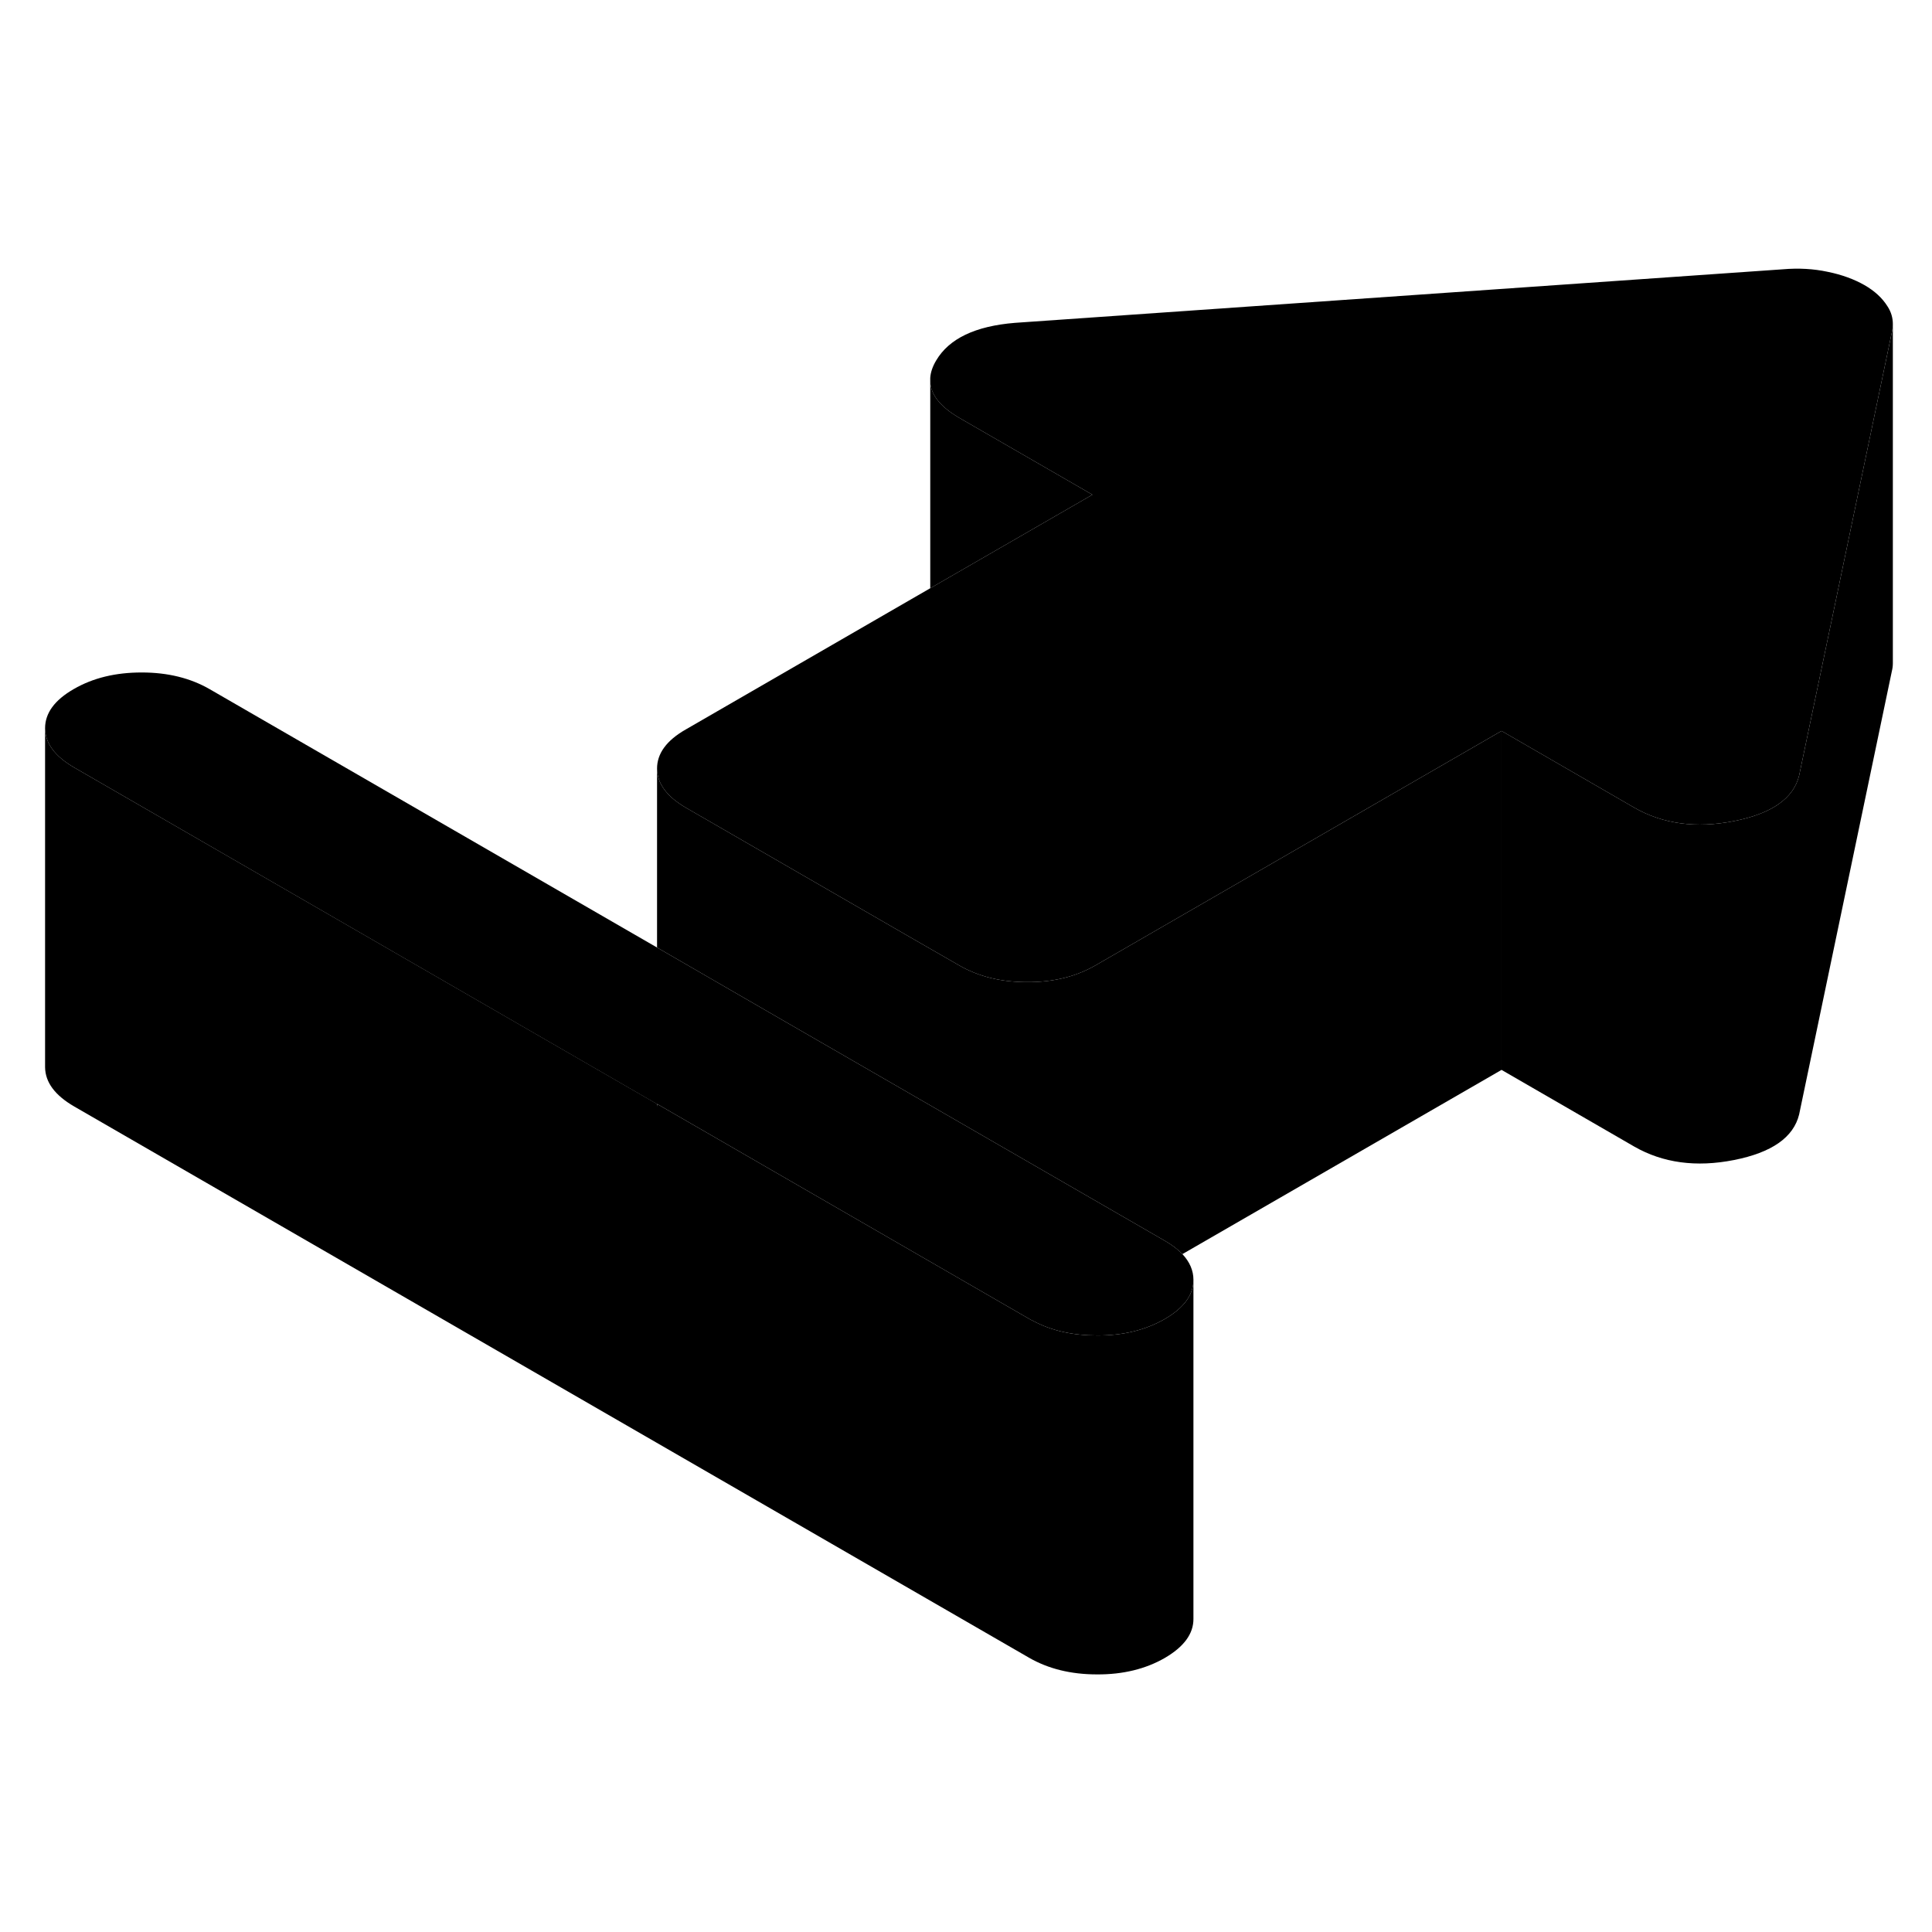 <svg width="48" height="48" viewBox="0 0 114 88" class="pr-icon-iso-duotone-secondary"
     xmlns="http://www.w3.org/2000/svg" stroke-width="1px" stroke-linecap="round" stroke-linejoin="round">
    <path d="M70.42 62.51V62.53C70.42 63.41 69.85 64.18 68.73 64.83C67.6 65.48 66.26 65.81 64.73 65.8C63.3 65.8 62.04 65.52 60.96 64.94C60.87 64.9 60.79 64.86 60.71 64.81L38.79 52.15H38.77L4.38 32.29C3.24 31.63 2.67 30.86 2.66 29.97C2.66 29.08 3.22 28.31 4.35 27.66C5.49 27 6.82 26.68 8.36 26.68C9.9 26.68 11.24 27.01 12.38 27.67L38.77 42.91L45.79 46.97L68.71 60.2C69.15 60.45 69.5 60.72 69.77 61C70.2 61.46 70.42 61.97 70.42 62.51Z" class="pr-icon-iso-duotone-primary-stroke" stroke-linejoin="round"/>
    <path d="M111.69 6.12C111.69 6.28 111.67 6.45 111.63 6.61L108.18 23.12L106.16 32.76C105.83 34.11 104.55 35.01 102.31 35.45C100.08 35.89 98.12 35.62 96.44 34.66L88.6 30.13L64.61 43.98C63.47 44.63 62.139 44.96 60.599 44.95C59.059 44.95 57.73 44.62 56.59 43.96L53.79 42.35L40.49 34.67C39.35 34.01 38.779 33.24 38.77 32.35C38.77 31.46 39.33 30.69 40.469 30.04L54.89 21.71L64.46 16.19L56.61 11.66C55.51 11.02 54.93 10.31 54.89 9.54V9.3C54.91 8.97 55.03 8.62 55.24 8.27C56 6.98 57.55 6.24 59.89 6.05L105.2 2.89C106.13 2.81 107.02 2.86 107.85 3.04C108.69 3.21 109.41 3.48 110.01 3.82C110.62 4.17 111.07 4.59 111.37 5.07C111.59 5.4 111.69 5.76 111.69 6.12Z" class="pr-icon-iso-duotone-primary-stroke" stroke-linejoin="round"/>
    <path d="M70.42 62.53V82.51C70.43 83.4 69.86 84.17 68.73 84.83C67.6 85.48 66.26 85.81 64.73 85.8C63.19 85.8 61.85 85.47 60.71 84.81L4.38 52.29C3.24 51.63 2.67 50.86 2.66 49.97V29.97C2.67 30.86 3.24 31.63 4.38 32.29L38.77 52.14V52.35C38.77 52.28 38.77 52.22 38.79 52.15L60.71 64.81C60.79 64.86 60.87 64.9 60.96 64.94C62.04 65.52 63.3 65.8 64.73 65.8C66.26 65.81 67.6 65.48 68.73 64.83C69.85 64.18 70.42 63.41 70.42 62.53Z" class="pr-icon-iso-duotone-primary-stroke" stroke-linejoin="round"/>
    <path d="M88.6 30.13V50.13L69.769 61C69.499 60.72 69.15 60.45 68.71 60.2L45.79 46.97L38.77 42.91V32.35C38.779 33.24 39.35 34.01 40.49 34.67L53.79 42.35L56.59 43.96C57.73 44.62 59.059 44.95 60.599 44.95C62.139 44.96 63.47 44.63 64.61 43.98L88.6 30.13Z" class="pr-icon-iso-duotone-primary-stroke" stroke-linejoin="round"/>
    <path d="M64.461 16.19L54.891 21.71V9.54C54.931 10.31 55.511 11.02 56.611 11.66L64.461 16.19Z" class="pr-icon-iso-duotone-primary-stroke" stroke-linejoin="round"/>
    <path d="M111.69 6.12V26.13C111.69 26.29 111.67 26.45 111.63 26.61L106.16 52.76C105.83 54.11 104.55 55.01 102.31 55.45C100.08 55.89 98.12 55.62 96.44 54.66L88.6 50.13V30.13L96.44 34.66C98.12 35.62 100.08 35.89 102.31 35.45C104.55 35.01 105.83 34.11 106.16 32.76L108.18 23.12L111.63 6.61C111.67 6.45 111.69 6.28 111.69 6.12Z" class="pr-icon-iso-duotone-primary-stroke" stroke-linejoin="round"/>
    <path d="M111.689 6.12V6" class="pr-icon-iso-duotone-primary-stroke" stroke-linejoin="round"/>
</svg>